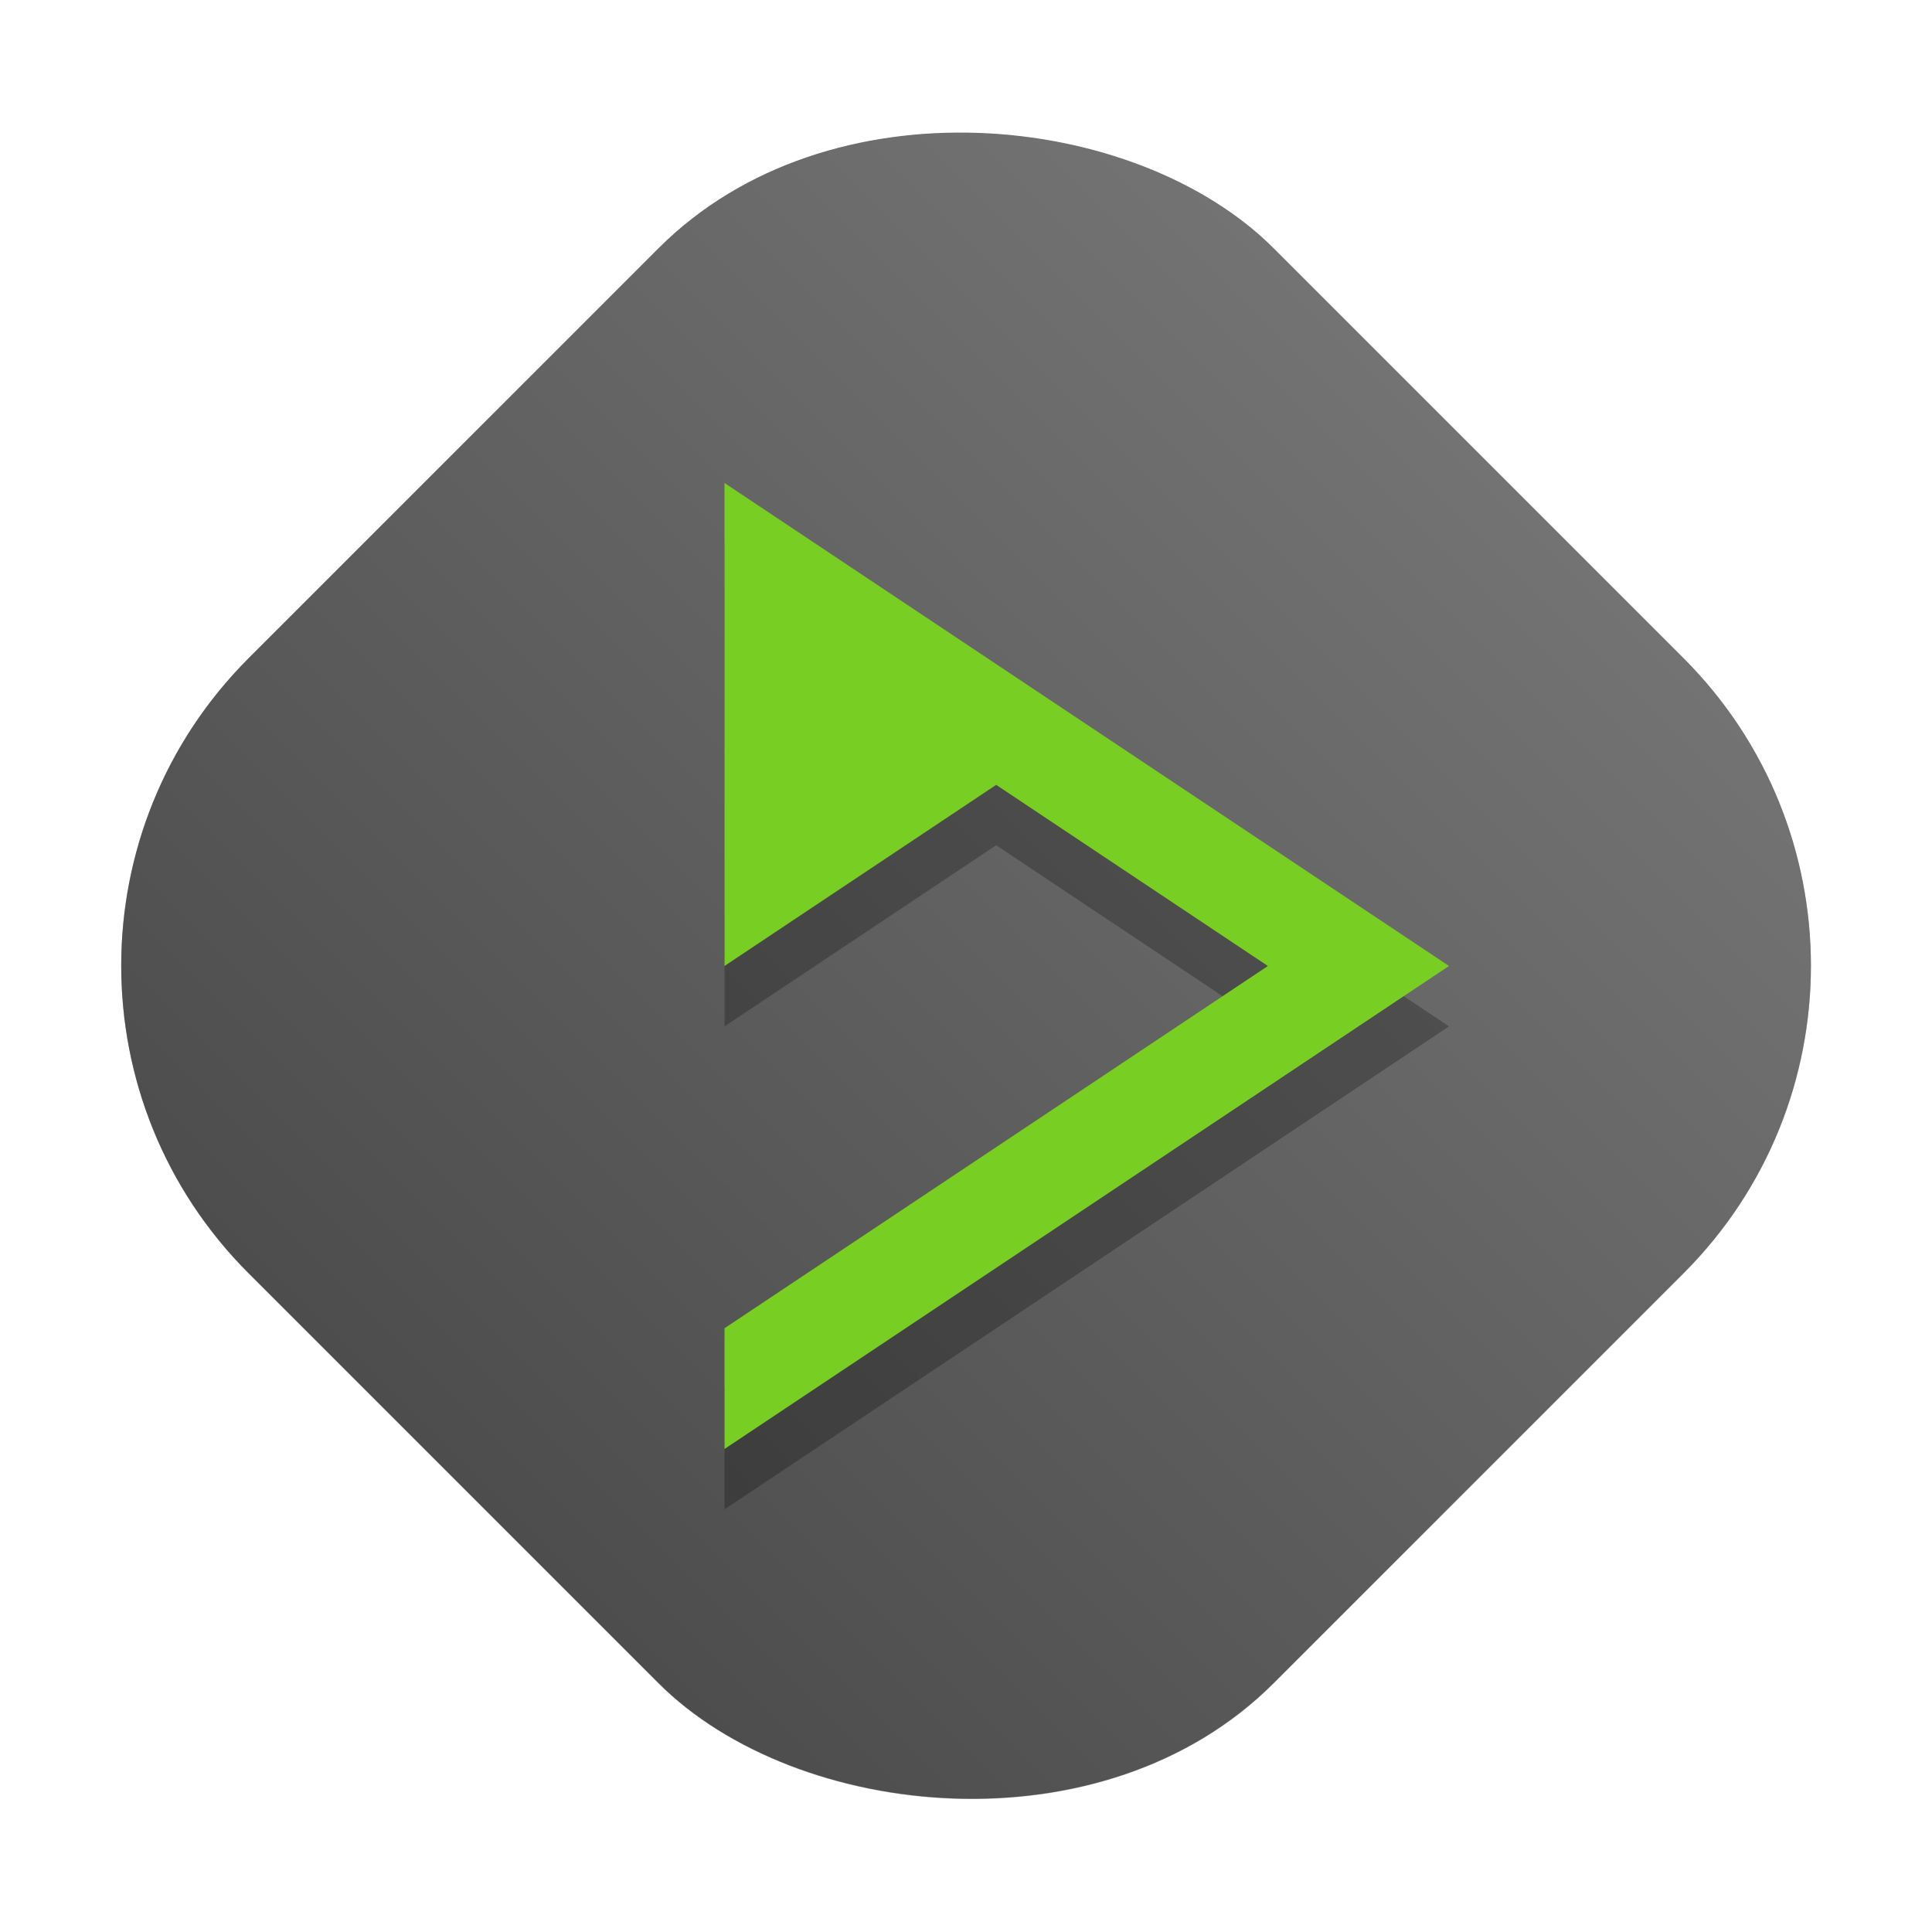 <?xml version="1.0" encoding="UTF-8" standalone="no"?>
<svg
   xmlns:dc="http://purl.org/dc/elements/1.1/"
   xmlns:cc="http://creativecommons.org/ns#"
   xmlns:rdf="http://www.w3.org/1999/02/22-rdf-syntax-ns#"
   xmlns:svg="http://www.w3.org/2000/svg"
   xmlns="http://www.w3.org/2000/svg"
   xmlns:xlink="http://www.w3.org/1999/xlink"
   xmlns:sodipodi="http://sodipodi.sourceforge.net/DTD/sodipodi-0.dtd"
   xmlns:inkscape="http://www.inkscape.org/namespaces/inkscape"
   inkscape:version="1.0 (4035a4fb49, 2020-05-01)"
   sodipodi:docname="deadbeef.svg"
   id="svg14"
   version="1"
   height="32"
   width="32">
  <defs
     id="defs18">
    <linearGradient
       id="linearGradient857"
       inkscape:collect="always">
      <stop
         id="stop853"
         offset="0"
         style="stop-color:#4d4d4d;stop-opacity:1" />
      <stop
         id="stop855"
         offset="1"
         style="stop-color:#737373;stop-opacity:1" />
    </linearGradient>
    <filter
       height="1.216"
       y="-0.108"
       width="1.216"
       x="-0.108"
       id="filter845"
       style="color-interpolation-filters:sRGB"
       inkscape:collect="always">
      <feGaussianBlur
         id="feGaussianBlur847"
         stdDeviation="1.26"
         inkscape:collect="always" />
    </filter>
    <filter
       height="1.189"
       y="-0.094"
       width="1.252"
       x="-0.126"
       id="filter849"
       style="color-interpolation-filters:sRGB"
       inkscape:collect="always">
      <feGaussianBlur
         id="feGaussianBlur851"
         stdDeviation="0.63"
         inkscape:collect="always" />
    </filter>
    <linearGradient
       gradientUnits="userSpaceOnUse"
       y2="22.625"
       x2="12.009"
       y1="22.625"
       x1="-12"
       id="linearGradient859"
       xlink:href="#linearGradient857"
       inkscape:collect="always" />
  </defs>
  <sodipodi:namedview
     inkscape:current-layer="svg14"
     inkscape:window-maximized="1"
     inkscape:window-y="0"
     inkscape:window-x="0"
     inkscape:cy="16"
     inkscape:cx="16"
     inkscape:zoom="23.8125"
     showgrid="false"
     id="namedview16"
     inkscape:window-height="1001"
     inkscape:window-width="1920"
     inkscape:pageshadow="2"
     inkscape:pageopacity="0"
     guidetolerance="10"
     gridtolerance="10"
     objecttolerance="10"
     borderopacity="1"
     bordercolor="#666666"
     pagecolor="#ffffff" />
  <rect
     id="rect2"
     transform="rotate(-45)"
     ry="7.203"
     rx="7.203"
     y="10.624"
     x="-12.004"
     height="24.009"
     width="24.009"
     style="opacity:0.5;filter:url(#filter845)" />
  <rect
     id="rect4"
     transform="rotate(-45)"
     ry="7.203"
     rx="7.203"
     y="10.62"
     x="-12"
     height="24.009"
     width="24.009"
     style="fill:url(#linearGradient859);fill-opacity:1" />
  <path
     id="path6"
     d="m 12,9 v 8 l 4.5,-3 4.5,3 -9,6 v 2 l 12,-8 -6,-4 z"
     style="opacity:0.5;fill-rule:evenodd;filter:url(#filter849)" />
  <path
     id="path8"
     d="M 12,8 V 16 l 4.5,-3 4.5,3 -9,6 v 2 l 12,-8 -6,-4 z"
     style="fill:#79ce24;fill-rule:evenodd" />
</svg>
